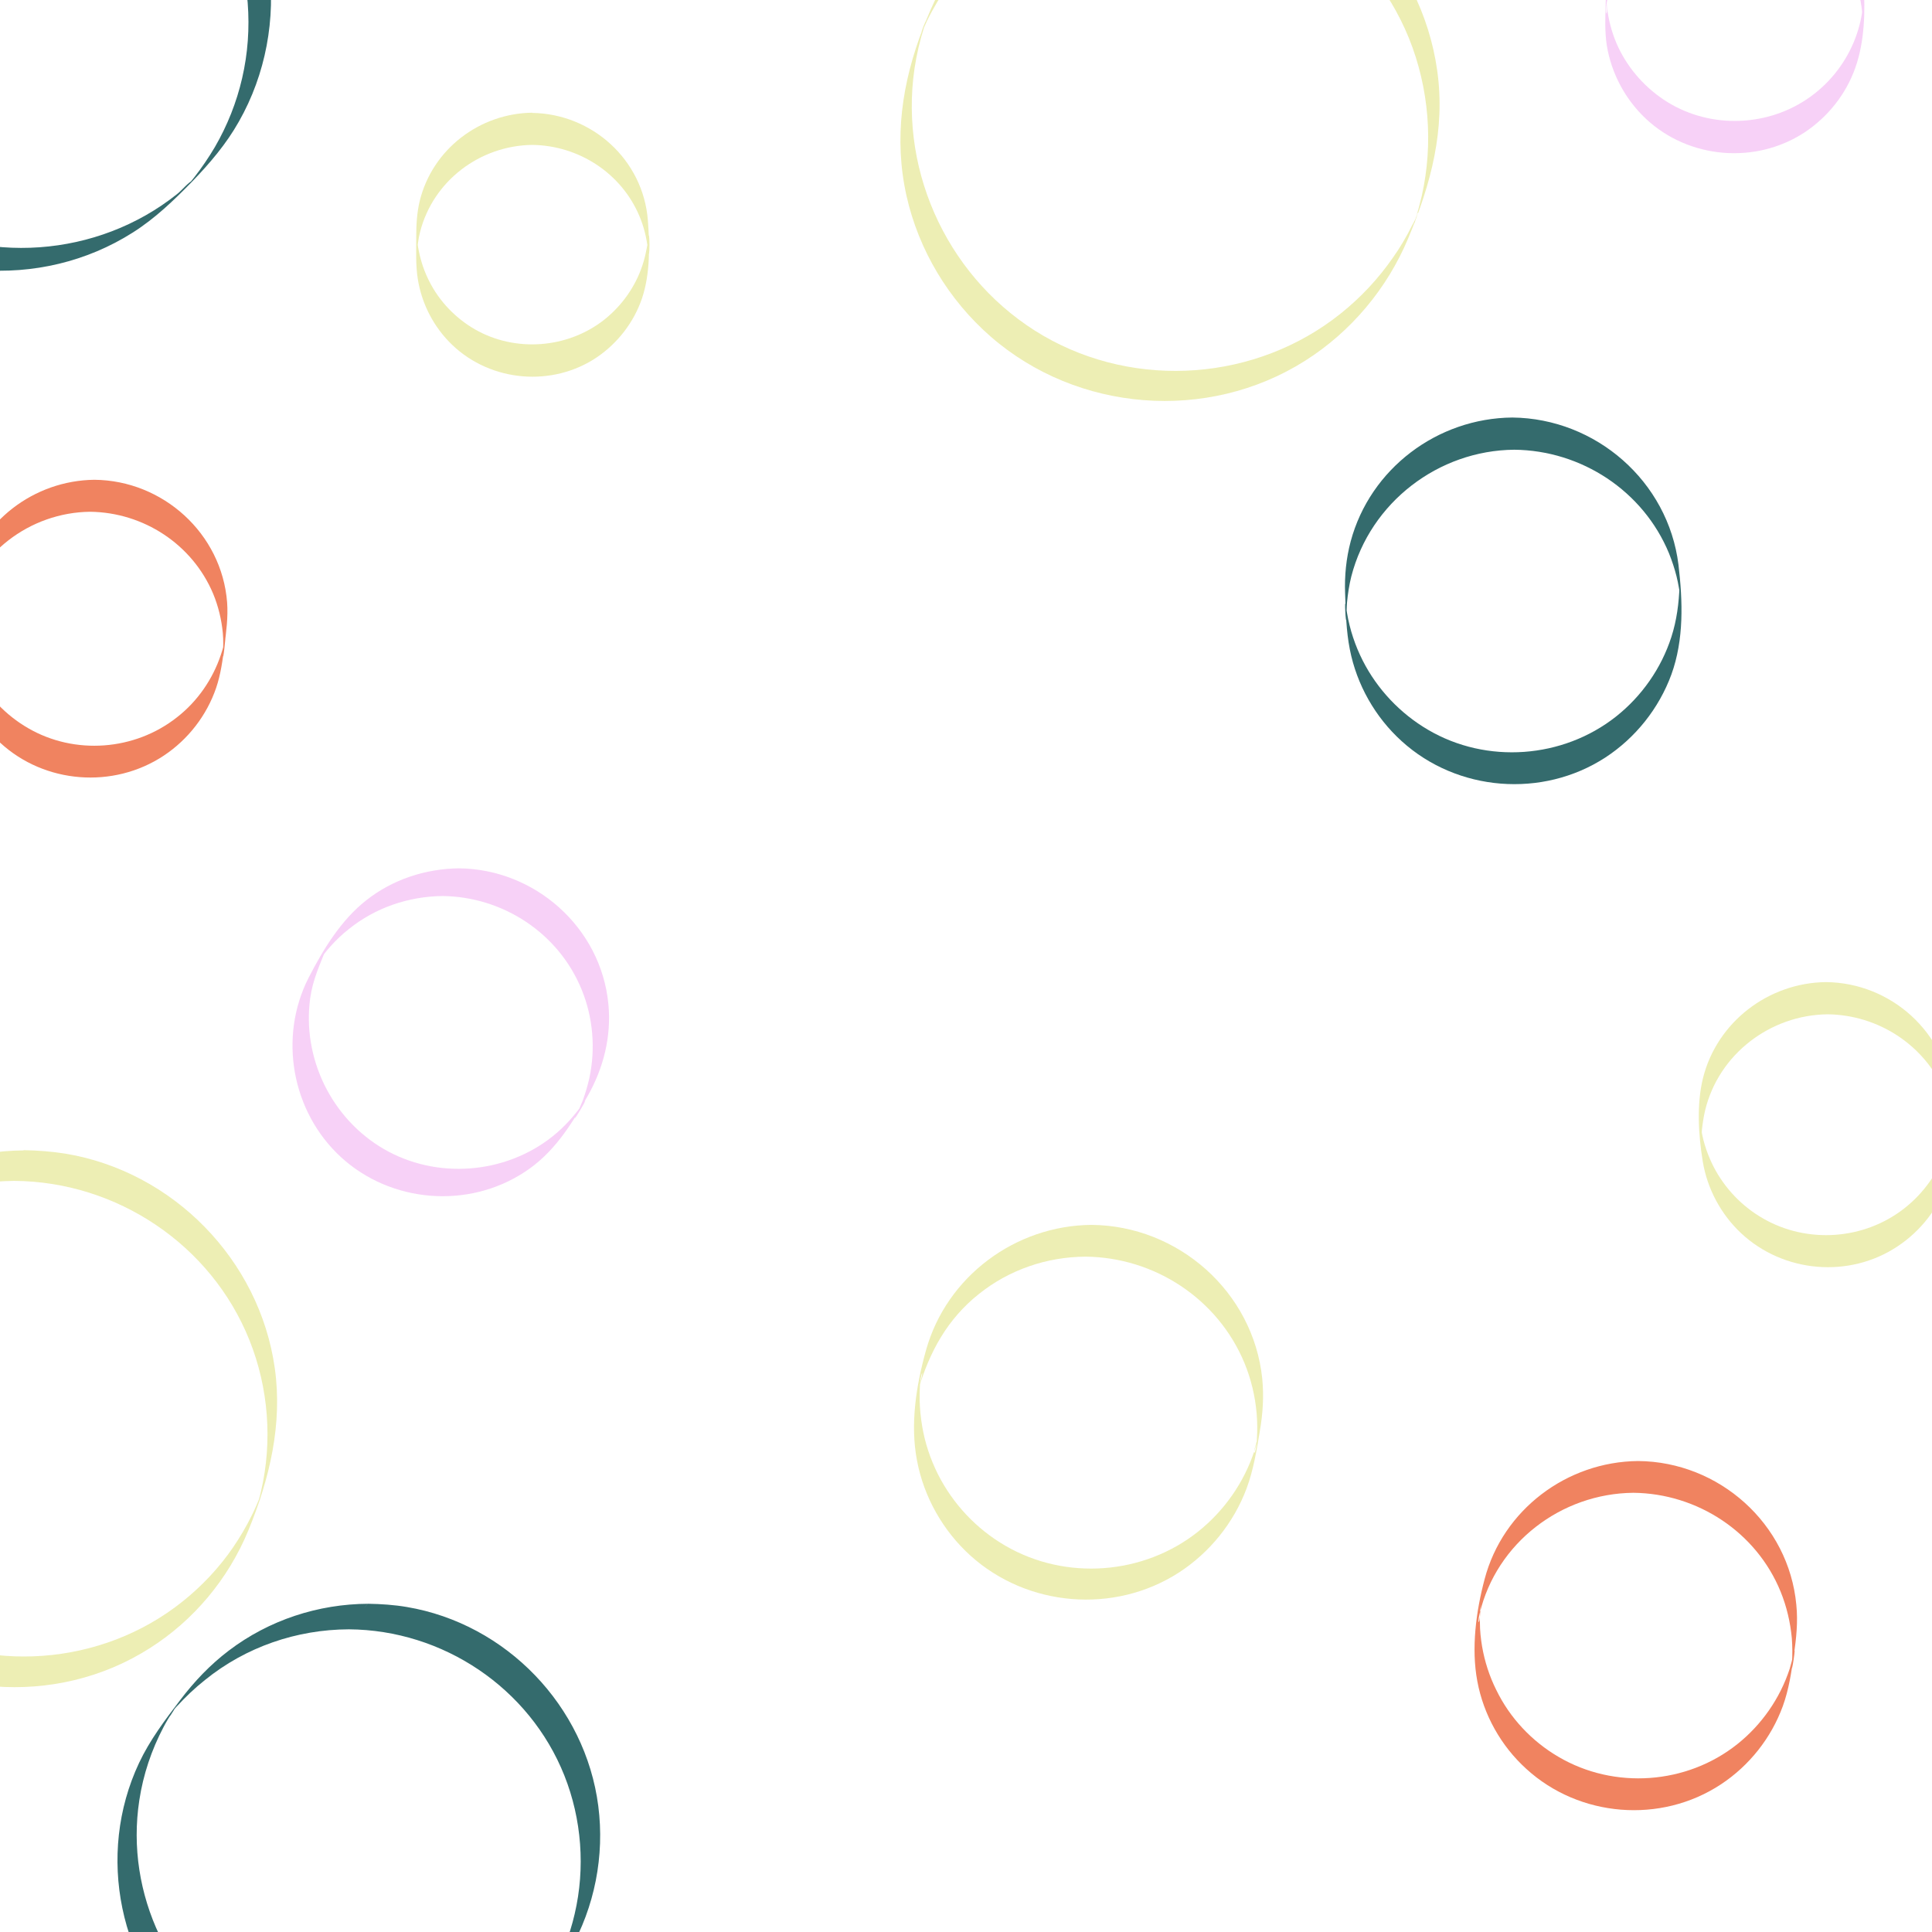 <?xml version="1.0" encoding="utf-8"?>
<!-- Generator: Adobe Illustrator 26.0.2, SVG Export Plug-In . SVG Version: 6.00 Build 0)  -->
<svg version="1.1" id="visual" xmlns="http://www.w3.org/2000/svg" xmlns:xlink="http://www.w3.org/1999/xlink" x="0px" y="0px"
	 viewBox="0 0 900 900" style="enable-background:new 0 0 900 900;" xml:space="preserve">
<style type="text/css">
	.st0{fill:#FFFFFF;}
	.st1{fill:#EDEEB4;}
	.st2{fill:#F7D1F7;}
	.st3{fill:#346B6D;}
	.st4{fill:#F08360;}
</style>
<rect y="0" class="st0" width="900" height="900"/>
<g>
	<g>
		<g>
			<path class="st1" d="M542.3-59c49.6,0.3,95.2,30.6,114,76.7c9.4,23.2,11.5,49.2,6,73.6c-0.8,3.4-1.7,6.8-2.7,10.1
				c-0.2,0.6-0.6,1.3-0.6,1.9c-0.3,2.7,1.1-4.6,1.6-4.2c0.2,0.2-2.5,5.5-2.7,5.7c-2.6,5.3-5.6,10.4-9,15.2
				c-6.8,9.8-15,18.6-24.4,26.1c-39.1,31.3-95.1,35.5-138.5,10.3c-43.1-25.1-67.2-75-60-124.4c1-6.6,2.5-13.1,4.5-19.4
				c0.2-0.6,0.5-1.3,0.6-1.9c0.9-3.4-3,6.7-1.4,3.6c0.8-1.5,1.4-3,2.1-4.5c1.4-2.9,3-5.8,4.7-8.7c6-10.1,13.5-19.3,22.1-27.3
				c18-16.7,40.8-27.8,65.1-31.5C529.9-58.5,536.1-59,542.3-59c0.5,0,2.5-6.3,2.8-7c0.2-0.6,2.2-7,2.6-7
				c-26.5,0.1-52.4,8.6-73.7,24.5c-21.2,15.9-34.6,37.2-44,61.6c-9.8,25.3-13.7,51.4-7.7,78.2c5.7,25.3,19.6,48.4,39.2,65.5
				c40.4,35.2,101,40,146.4,11.3c21.5-13.6,38.3-33.7,48.1-57.1c10.6-25.3,17.4-50.7,13.5-78.2c-7.4-52.6-49.4-95.6-101.8-104.1
				c-6.6-1.1-13.3-1.6-20-1.6c-0.5,0-2.5,6.3-2.8,7C544.7-65.4,542.7-59,542.3-59z"/>
		</g>
	</g>
	<g>
		<g>
			<path class="st1" d="M248,67.5c21.5,0.3,41.3,13,49.8,33c2.1,4.9,3.4,10.2,4,15.5c1,9.8,1-13.7,0-4c-0.1,1.4-0.3,2.7-0.6,4
				c-0.5,2.6-1.1,5.2-2,7.8c-3.3,9.9-9.6,18.7-17.8,25.2c-17.1,13.4-41.4,15.2-60.2,4.4c-9-5.2-16.5-13-21.2-22.3
				c-2.2-4.3-3.8-8.9-4.8-13.7c-0.3-1.3-0.5-2.7-0.7-4c-0.1-0.5-0.1-0.9-0.2-1.4c-0.4-5.4-0.4-3.3-0.2,6.4c0.4-3.5,0.7-7,1.6-10.4
				C201.8,84.2,223.6,67.8,248,67.5c0.2,0,0-15,0-15c-24.6,0.3-46.6,17-52.5,41.2c-1.3,5.5-1.6,11-1.6,16.6c0,6.5-0.3,13.1,0.7,19.5
				c1.8,11.7,7.5,22.7,16.1,30.9c18.1,17.3,46.7,19.7,67.4,5.7c9.7-6.6,17.2-16.3,21-27.5c3.8-11.4,3.6-24.5,2.7-36.3
				c-2.2-28.1-25.9-49.6-53.9-50C247.9,52.5,247.8,67.5,248,67.5z"/>
		</g>
	</g>
	<g>
		<g>
			<path class="st2" d="M206.1,417.4c28.2,0.3,54.2,17.3,64.9,43.7c5.3,13,6.5,27.6,3.5,41.3c-0.8,3.5-1.8,6.9-3,10.2
				c-0.6,1.4-1.2,2.8-1.8,4.2c-0.5,1.1-1.1,2.2-1.6,3.3c-2.1,4.5,7.2-11.2,3.7-6.3c-4.1,5.8-8.7,11-14.3,15.5
				c-22.3,17.8-54.2,20.2-78.8,5.9c-24.3-14.2-38-42.3-34.2-70.2c1.2-8.6,4.5-15.7,7.7-23.6c0.5-1.2-6.7,10.4-4.4,7.4
				c0.9-1.1,1.6-2.4,2.5-3.5c1.2-1.6,2.4-3.1,3.7-4.5c2.6-2.9,5.4-5.6,8.5-8C174.9,422.8,190.3,417.6,206.1,417.4
				c0.8,0,3.5-5.7,3.9-6.4c0.4-0.7,3.1-6.5,3.8-6.5c-15.7,0.2-30.9,5.2-43.2,14.9c-11.8,9.3-20,22.8-26.8,36
				c-14.2,27.8-7.9,62.6,15.1,83.7c23.3,21.3,59.2,24.2,85.6,6.8c13.3-8.7,21.3-21.4,29-34.9c7.6-13.2,11.4-28.1,9.9-43.4
				c-3.5-35.6-34.2-62.8-69.7-63.1c-0.7,0-3.5,5.7-3.9,6.4C209.5,411.7,206.8,417.4,206.1,417.4z"/>
		</g>
	</g>
	<g>
		<g>
			<path class="st3" d="M705.4,209.5c31.3,0.3,60.1,19.2,72.1,48.3c1.4,3.5,2.6,7.1,3.5,10.7c0.4,1.7,0.8,3.5,1.1,5.3
				c0.2,0.9,0.3,1.8,0.4,2.7c1.3,9,0.1-9.6-0.1-3.7c-0.3,8.2-1.3,16.1-3.8,23.9c-4.7,14.6-13.8,27.6-25.8,37.1
				c-24.8,19.6-60.2,22.2-87.5,6.2c-13-7.6-23.7-18.9-30.5-32.3c-3.5-6.9-6-14.4-7.3-22.1c-0.2-1.1-0.3-2.2-0.5-3.2
				c-0.9-5.6,0,10.2,0.2,5.6c0.1-2.5,0.1-4.9,0.3-7.4c0.4-4.1,1-8.1,2-12.1C638.4,234,670.1,209.8,705.4,209.5c-0.1,0-0.5-15-0.9-15
				c-34.9,0.3-66.2,23.8-75.3,57.7c-2.1,7.9-2.9,16-2.6,24.1c0.3,8.7,0.5,17.6,2.2,26.2c3.2,16.4,11.8,31.6,24.2,42.8
				c25.9,23.5,65.5,26.6,94.8,7.6c14.1-9.2,25-22.9,30.8-38.7c5.9-16.3,5.3-34.1,3.3-51.1c-4.8-38.9-38.5-68.2-77.4-68.6
				C704.8,194.5,705,209.5,705.4,209.5z"/>
		</g>
	</g>
	<g>
		<g>
			<path class="st1" d="M505.7,585.4c32.1,0.3,61.6,19.6,74,49.5c3.1,7.5,5,15.5,5.7,23.6c0.3,3.9,0.4,7.9,0.1,11.9
				c-0.1,1.1-0.2,2.2-0.3,3.3c-0.4,4.2-2.5,5.4,1.1-4.9c-0.8,2.2-1.2,4.6-1.9,6.9c-4.8,14.8-14.1,28.1-26.3,37.8
				c-25.4,20.2-61.6,22.9-89.7,6.6c-13.5-7.8-24.5-19.5-31.5-33.4c-3.5-7-6-14.5-7.3-22.2c-0.7-4.1-1.1-8.2-1.2-12.4
				c0-1.9,0-3.7,0.1-5.6c0-0.9,0.1-1.8,0.2-2.8c0.4-4.7,2.3-7.3-0.9,3.7c5.2-17.7,13.6-33,28.2-44.6
				C470.1,591.5,487.6,585.5,505.7,585.4c1,0,1.9-14.7,2.7-14.8c-35.4,0.3-67.4,24-77,58.3c-4.6,16.4-7.5,34.6-4.2,51.6
				c3.2,16.9,12.1,32.6,24.8,44.1c26.5,24,67,27.4,97.1,8c14.4-9.3,25.6-23.2,31.6-39.2c3.2-8.6,4.7-17.8,6.2-26.9
				c1.4-8.1,1.9-16.1,1.1-24.3c-4.2-40.5-39.2-71.3-79.6-71.6C507.4,570.6,506.4,585.4,505.7,585.4z"/>
		</g>
	</g>
	<g>
		<g>
			<path class="st4" d="M760.9,695.4c29.8,0.3,57.3,18.3,68.6,46.1c2.8,6.9,4.5,14.2,5.2,21.6c0.3,3.9,0.3,7.8,0.1,11.7
				c-0.7,9.1,2.5-12.5,0.6-3.8c-0.5,2.1-1.1,4.3-1.7,6.4c-4.5,13.8-13.1,26.1-24.4,35.1c-23.6,18.8-57.3,21.2-83.3,5.9
				c-12.5-7.3-22.7-18.2-29-31.2c-3.2-6.4-5.4-13.3-6.6-20.3c-0.6-3.6-1-7.3-1-11c0-1.9,0-3.7,0.1-5.6c0.1-1.2,0.3-2.6,0.3-3.9
				c-0.2,12-1.9,10.7-0.5,5.2C697.1,718.8,727.2,695.7,760.9,695.4c0.9,0,1.6-14.8,2.2-14.8c-33.2,0.3-63,22.7-71.5,55
				c-4,15-6.3,32.2-3.4,47.6c2.9,15.6,11,30.1,22.8,40.8c24.7,22.6,62.7,25.7,90.7,7.2c13.2-8.7,23.4-21.6,28.8-36.4
				c2.8-7.7,4-15.7,5.1-23.7c1.2-7.8,2-15.6,1.2-23.5c-3.5-37.8-36-66.7-73.7-67C762.3,680.6,761.5,695.4,760.9,695.4z"/>
		</g>
	</g>
	<g>
		<g>
			<path class="st3" d="M162.5,759c43.8,0.3,84.1,27.2,100.4,68.1c8.1,20.4,9.8,43.1,4.8,64.5c-2.4,10.4-6.4,20.4-11.7,29.6
				c-1.5,2.6-3.2,5-4.8,7.5c6-9.6,4.4-5.7,2.3-3.3c-1.1,1.3-2.2,2.5-3.3,3.7c-3.6,3.8-7.4,7.3-11.5,10.6
				c-34.3,27.3-83.3,30.9-121.2,8.9c-38.2-22.1-59.3-66.4-52.6-110c1.8-11.9,5.7-23.5,11.3-34.1c1.2-2.3,2.6-4.6,4-6.8
				c0.9-1.4,1.9-2.7,2.8-4.1c-6.7,10.6-3.2,4.2-0.8,1.5c4.1-4.5,8.5-8.7,13.3-12.5C114.5,767.2,138.2,759.1,162.5,759
				c0.9,0,4-5.2,4.6-5.9c0.6-0.8,3.5-6,4.5-6c-23.4,0.1-46.3,7.6-65,21.8c-8.7,6.6-16.1,14.4-22.7,23.1
				c-7.1,9.3-14.1,18.6-19.1,29.2c-20.2,42.9-9.3,95.4,26.1,126.8c35.6,31.6,89.5,35.9,129.7,10.2c18.6-11.9,33.9-30.4,44.8-49.5
				c11.6-20.3,16.3-44.2,13.3-67.4c-6-46.6-42.9-84.9-89.2-92.7c-5.9-1-11.9-1.4-17.9-1.5c-0.9,0-4,5.2-4.6,5.9
				C166.4,753.7,163.4,759,162.5,759z"/>
		</g>
	</g>
	<g>
		<g>
			<path class="st4" d="M42,238.4c24.8,0.3,47.6,15.1,57.3,38.2c2.4,5.8,3.9,12,4.5,18.3c0.3,3.2,0.2,6.4,0.1,9.6
				c-0.1,5.4,1.3-8.5,1.1-7.7c-0.3,1-0.4,2-0.6,3c-0.4,1.7-0.9,3.5-1.5,5.2c-3.8,11.4-10.9,21.7-20.4,29.1
				c-19.7,15.6-47.7,17.7-69.4,5.1c-10.4-6-19-15-24.4-25.7c-2.7-5.4-4.7-11.1-5.7-17c-0.6-3.2-0.9-6.4-1-9.6c0-1.4,0-2.8,0-4.2
				c0-0.4,0.1-0.8,0.1-1.2c0.3-4.2,0-1.7-1.1,7.7c0.3-1.2,0.5-2.5,0.8-3.7C-11.4,257.9,13.9,238.7,42,238.4c0.8,0,1.4-14.9,2-14.9
				c-28.2,0.3-53.4,19.5-60.2,47c-3.1,12.6-5.1,27.3-2.9,40.2c2.3,13.5,9.1,26,19.2,35.3c20.7,19.1,52.7,21.6,76.2,6
				c11.3-7.5,20-18.7,24.4-31.6c2.1-6.2,3-12.7,3.8-19.2c0.9-6.9,1.8-13.7,1.3-20.6c-2.5-32.1-29.9-56.8-61.8-57.1
				C43.3,223.6,42.5,238.4,42,238.4z"/>
		</g>
	</g>
	<g>
		<g>
			<path class="st1" d="M851.4,472.5c23.5,0.3,45.1,14.2,54.4,36c1.1,2.6,2,5.4,2.8,8.1c0.3,1.3,0.6,2.6,0.9,3.9
				c0.2,0.8,0.3,1.7,0.4,2.5c1,7.2-0.4-5.4-0.2-6.3c-1,6.3-0.9,12.2-3,18.4c-3.6,10.9-10.5,20.7-19.6,27.8
				c-18.7,14.7-45.2,16.6-65.8,4.7c-9.8-5.6-17.8-14-23-24c-2.7-5.3-4.7-11-5.7-16.9c-0.4-2.2-0.9-9.3-0.3,0
				c0.6,9.3,0.3,2.3,0.5-0.1c0.3-3.1,0.8-6.3,1.5-9.3C800.6,491.1,824.6,472.8,851.4,472.5c-0.1,0-0.5-15-0.8-15
				c-26.8,0.3-50.8,18.6-57.3,44.8c-3,12.2-2.1,26.4-0.1,38.7c2.1,12.8,8.5,24.7,17.9,33.5c19.8,18.5,50.5,21.1,73,6
				c10.7-7.1,18.9-17.7,23.1-29.8c4.4-12.7,3.4-26.3,2.2-39.5c-2.9-30.3-28.5-53.4-58.8-53.7C850.8,457.5,851,472.5,851.4,472.5z"/>
		</g>
	</g>
	<circle class="st0" cx="470" cy="412" r="101"/>
	<g>
		<g>
			<path class="st2" d="M807.7-48.5c23.8,0.3,45.7,14.3,55.2,36.3c2.4,5.5,3.9,11.4,4.5,17.4c0.2,2,0.2,8.9,0.4,0.8
				c0.3-8.1-0.1-1.3-0.5,0.7c-0.5,3.1-1.3,6.1-2.3,9.1c-3.7,10.9-10.6,20.7-19.7,27.8c-18.9,14.9-45.7,16.9-66.6,5.1
				c-10-5.7-18.3-14.2-23.7-24.4c-2.8-5.3-4.7-11-5.8-16.9c-0.6-3.1-0.7-6.2-1-9.3c1,11-0.5,9,0,5.1c0.1-0.7,0.2-1.3,0.3-2
				c0.3-1.5,0.6-3.1,1-4.6C756.4-29.9,780.6-48.2,807.7-48.5c0.3,0,0.4-15,0.5-15c-27.1,0.3-51.4,18.7-58.1,45.1
				c-1.6,6.4-1.9,13-2.1,19.6c-0.2,6.6-0.5,13.3,0.5,19.9c2.1,13,8.6,25.2,18.2,34.2c19.9,18.7,51,21.4,73.9,6.4
				c10.9-7.2,19.4-17.9,23.7-30.2c4.3-12.1,4.7-26.5,3.8-39.1c-2.2-31.3-28.7-55.5-59.9-55.8C808-63.5,807.7-48.5,807.7-48.5z"/>
		</g>
	</g>
	<g>
		<g>
			<path class="st1" d="M6.6,550.1c47.8,0.3,91.8,29.7,109.6,74.2c8.9,22.2,10.8,47.1,5.4,70.4c-0.4,1.9-1,3.7-1.4,5.6
				c-1.3,5.1,3.2-8.4,1.2-3.6c-1.4,3.2-2.6,6.3-4.2,9.4c-2.5,5.1-5.4,10-8.6,14.7c-6.5,9.5-14.5,18-23.5,25.2
				c-37.7,30.2-91.8,34.2-133.5,9.6c-41.3-24.3-64.1-72.4-56.9-119.7c0.4-2.9,1-5.8,1.7-8.7c0.4-1.7,0.8-3.3,1.3-5
				c1.8-6.4-3.4,8.6-0.7,2.4c2.4-5.6,4.9-11.1,8-16.3c5.8-9.9,13.2-19,21.6-26.9c17.2-15.9,39-26.5,62.2-30
				C-5.3,550.6,0.6,550.2,6.6,550.1c1.7,0,3.2-14.2,4.7-14.2c-51.1,0.3-95.6,33.2-112.2,81.3c-4.3,12.4-8.3,24.7-9.8,37.8
				c-1.4,13-0.7,26.3,2.1,39.1c5.4,24.3,18.7,46.5,37.4,62.9c38.9,34,97.2,38.6,140.8,10.9c20.6-13,36.8-32.4,46.1-55
				c9.9-24,16-49.6,12.3-75.6c-7.1-50.4-47.4-91.6-97.6-99.9c-6.4-1-12.8-1.5-19.3-1.6C9.7,535.9,8.1,550.1,6.6,550.1z"/>
		</g>
	</g>
	<g>
		<g>
			<path class="st3" d="M-0.2-105.6c46.9,0.3,90.1,29,107.6,72.7c8.8,21.9,10.7,46.4,5.4,69.3c-2.6,11.3-6.9,22.1-12.7,32.1
				c-2.9,4.9-6.1,9.6-9.6,14.1c-1,1.3-2.1,2.6-3.2,3.8c-0.4,0.5-0.9,1-1.3,1.5c-1.9,2.4,4.7-4.6,4.2-4.2c-2.8,1.5-5.2,4.7-7.7,6.7
				c-37.1,29.6-90.1,33.4-131,9.3c-40.5-23.8-62.9-70.9-56-117.4c1.7-11.5,5.2-22.8,10.3-33.3c2.5-5.1,5.4-10.1,8.6-14.8
				c1.5-2.2,3-4.3,4.7-6.3c1.2-1.5,2.4-2.9,3.6-4.3c0.4-0.5,0.9-1,1.3-1.5c2.2-2.9-6.5,6.1-3.7,3.8c9-7.5,17.7-14.4,28.3-19.6
				c10.4-5.1,21.7-8.7,33.2-10.5C-12.3-105.2-6.3-105.6-0.2-105.6c1.1,0,4.5-4.5,5.3-5.3c0.8-0.8,4-5.4,5.2-5.4
				c-25.1,0.1-49.6,8.1-69.7,23.2c-9.6,7.3-18.2,16.1-26.3,25c-8,8.8-14.8,18.8-19.8,29.7C-126.9,7.6-115,63.8-77,97.3
				c38.2,33.8,95.8,38.4,138.9,11c10.4-6.6,19-14.9,27.5-23.6c8.3-8.6,16-17.6,21.9-28.1c12.5-22,17.3-47.9,13.9-73
				c-6.8-49.5-46.3-90.1-95.6-98.4c-6.4-1.1-12.9-1.6-19.4-1.6c-1.1,0-4.5,4.5-5.3,5.3C4.1-110.2,0.9-105.6-0.2-105.6z"/>
		</g>
	</g>
</g>
</svg>
